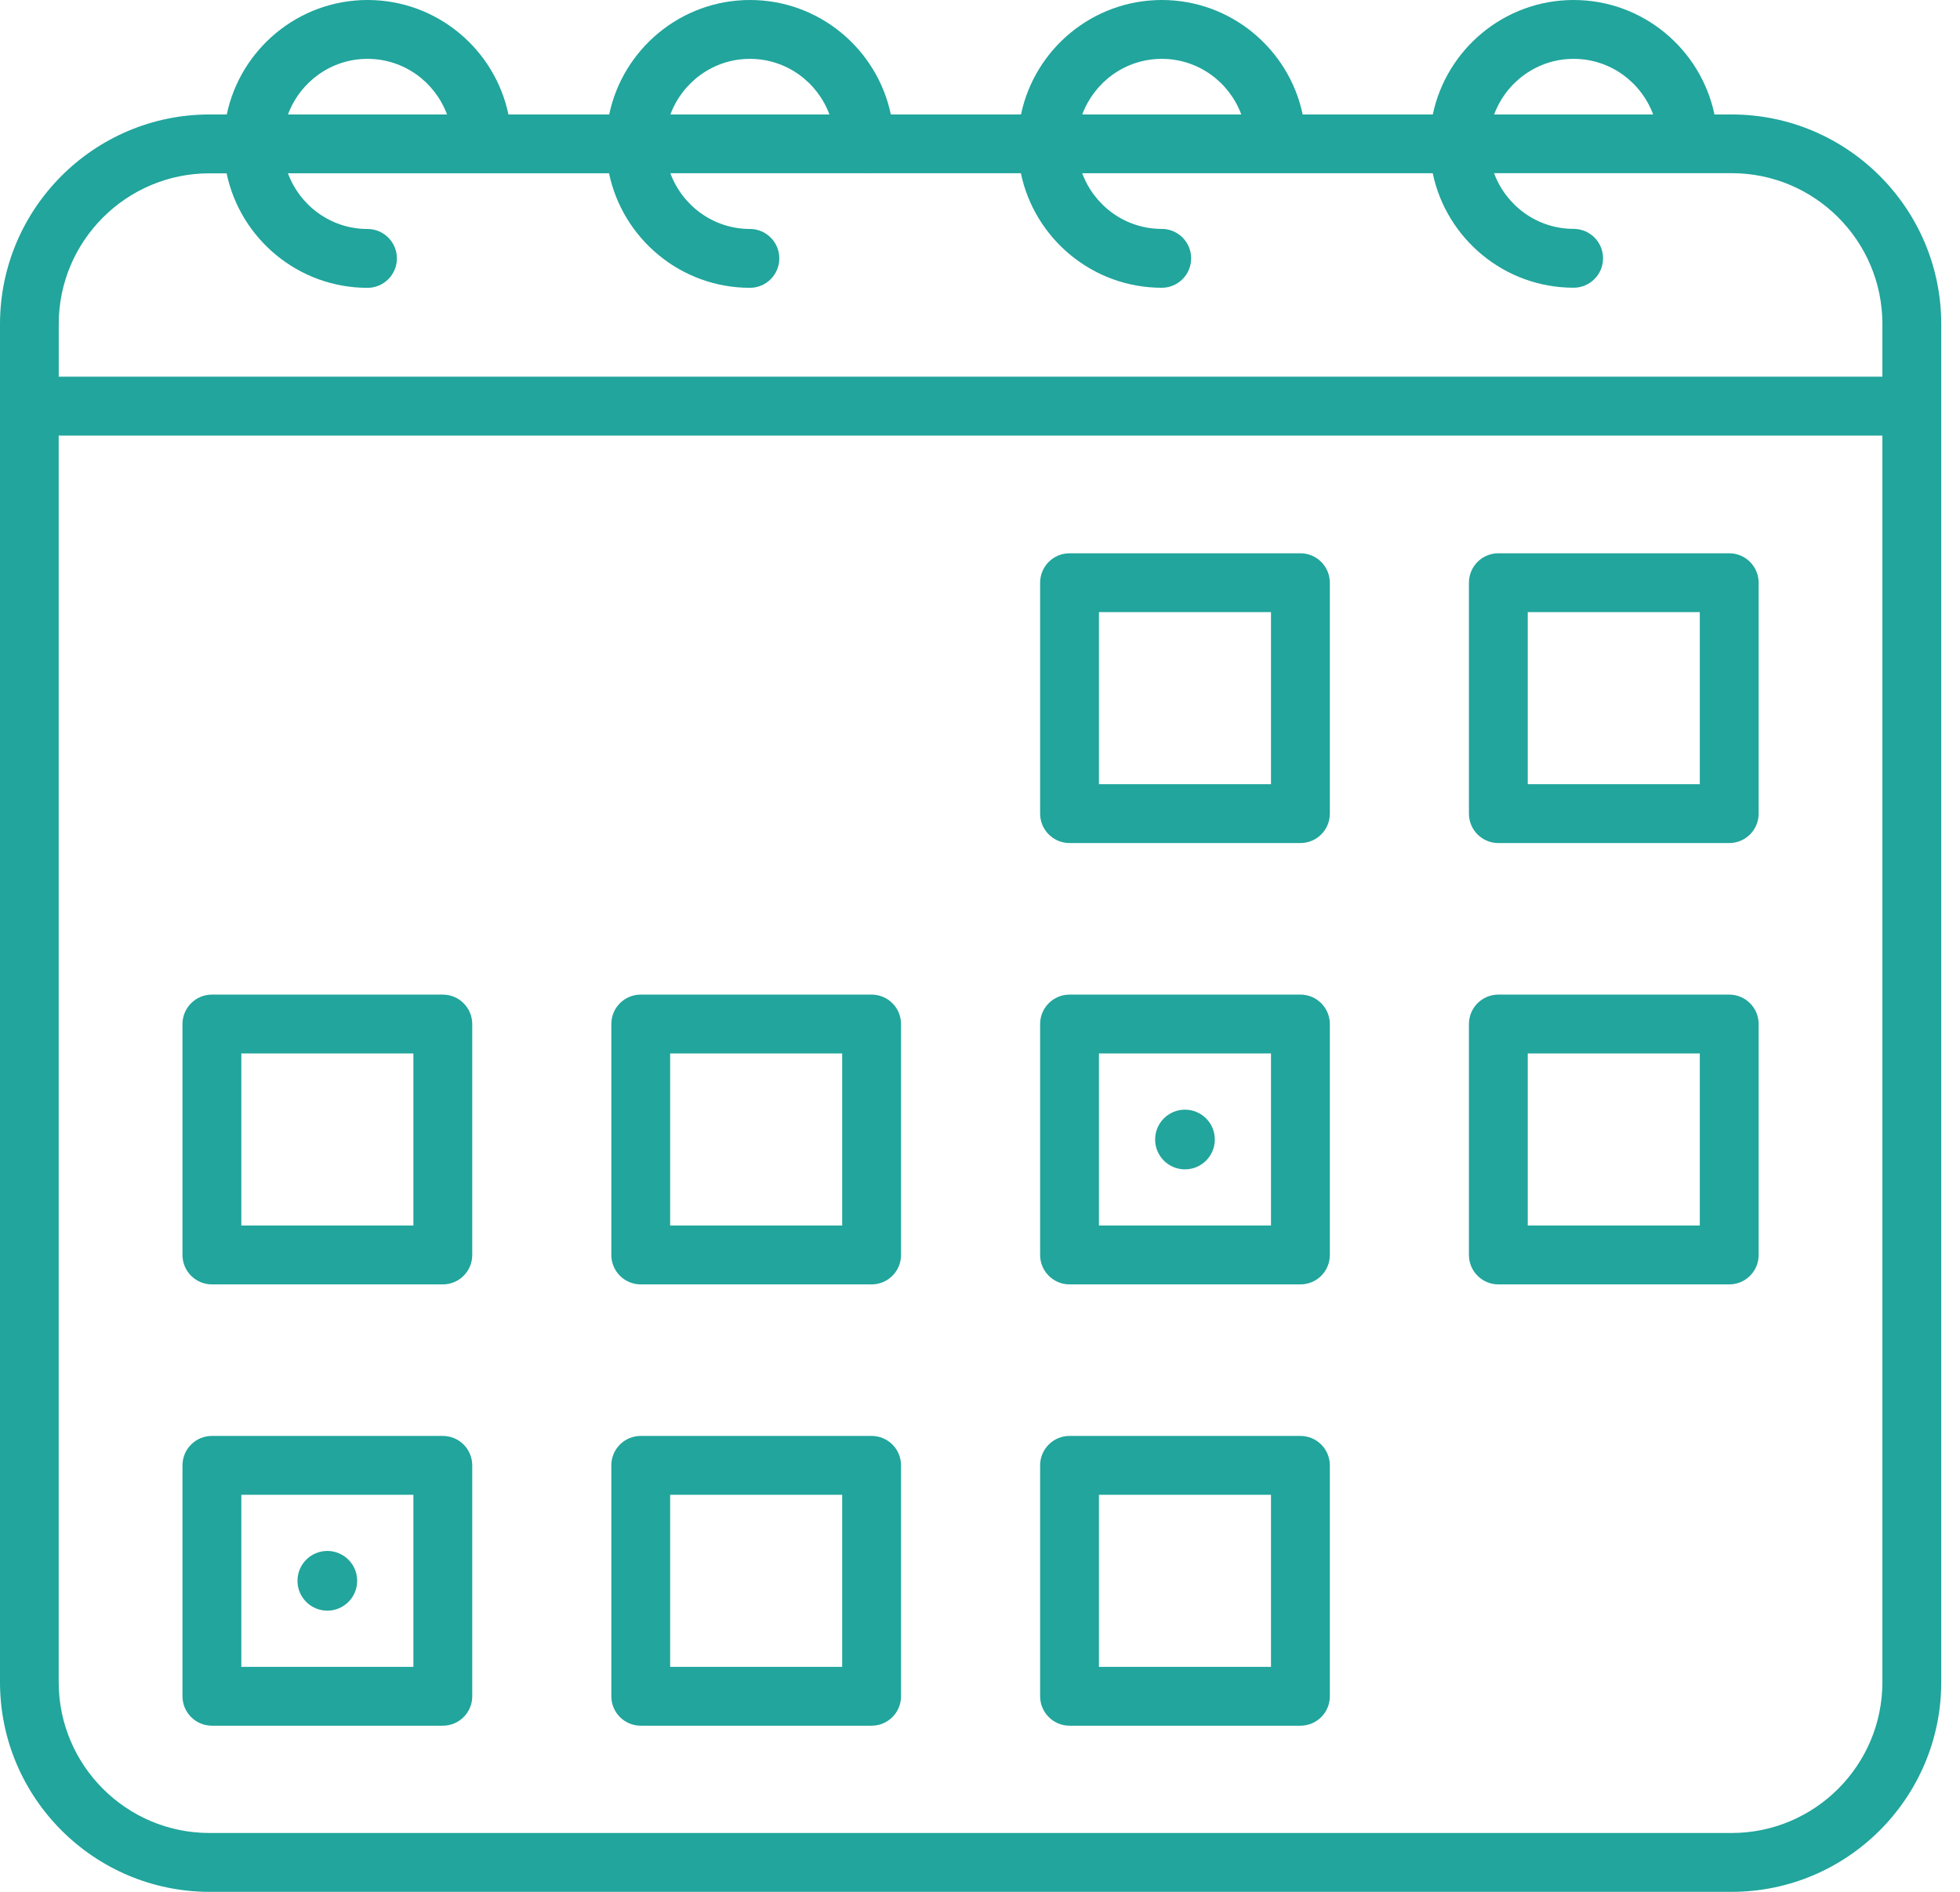 <svg width="86" height="83" viewBox="0 0 86 83" fill="none" xmlns="http://www.w3.org/2000/svg">
<path d="M75.981 5.022H75.227C74.627 2.16 72.086 0 69.048 0C66.01 0 63.467 2.16 62.868 5.022H57.158C56.558 2.16 54.015 0 50.978 0C47.94 0 45.397 2.16 44.799 5.022H39.088C38.49 2.16 35.947 0 32.909 0C29.871 0 27.328 2.16 26.73 5.022H22.309C21.711 2.16 19.168 0 16.13 0C13.091 0 10.549 2.16 9.95 5.022H9.196C4.126 5.022 0 9.148 0 14.22V73.802C0 78.874 4.126 83 9.196 83H75.981C81.051 83 85.177 78.876 85.177 73.802V14.22C85.177 9.148 81.051 5.022 75.981 5.022ZM69.048 2.582C70.65 2.582 72.008 3.601 72.537 5.022H65.559C66.088 3.601 67.444 2.582 69.048 2.582ZM50.977 2.582C52.579 2.582 53.937 3.601 54.465 5.022H47.486C48.017 3.601 49.374 2.582 50.977 2.582ZM32.905 2.582C34.508 2.582 35.866 3.601 36.394 5.022H29.415C29.945 3.601 31.303 2.582 32.905 2.582ZM16.126 2.582C17.729 2.582 19.086 3.601 19.615 5.022H12.636C13.164 3.601 14.522 2.582 16.126 2.582ZM9.191 7.604H9.943C10.541 10.469 13.086 12.628 16.125 12.628C16.836 12.628 17.415 12.052 17.415 11.336C17.415 10.625 16.836 10.046 16.125 10.046C14.52 10.046 13.161 9.024 12.634 7.603H21.131C21.136 7.603 21.141 7.604 21.15 7.604C21.156 7.604 21.161 7.603 21.168 7.603H26.723C27.321 10.467 29.864 12.627 32.904 12.627C33.617 12.627 34.194 12.05 34.194 11.335C34.194 10.623 33.617 10.045 32.904 10.045C31.299 10.045 29.942 9.022 29.413 7.601H37.912C37.917 7.601 37.924 7.603 37.929 7.603C37.937 7.603 37.942 7.601 37.949 7.601H44.794C45.392 10.465 47.937 12.625 50.975 12.625C51.687 12.625 52.265 12.048 52.265 11.333C52.265 10.621 51.687 10.043 50.975 10.043C49.371 10.043 48.011 9.021 47.484 7.599H55.981C55.988 7.599 55.993 7.601 56.001 7.601C56.008 7.601 56.013 7.599 56.02 7.599H62.865C63.461 10.463 66.006 12.623 69.046 12.623C69.758 12.623 70.338 12.046 70.338 11.331C70.338 10.62 69.759 10.041 69.046 10.041C67.442 10.041 66.082 9.019 65.555 7.597H74.052C74.058 7.597 74.065 7.599 74.072 7.599C74.077 7.599 74.084 7.597 74.09 7.597H75.98C79.628 7.597 82.595 10.564 82.595 14.213V16.526H2.577V14.213C2.577 10.572 5.544 7.604 9.191 7.604ZM75.981 80.418H9.191C5.542 80.418 2.575 77.449 2.575 73.8V19.111H82.595V73.8C82.597 77.449 79.63 80.418 75.981 80.418Z" fill="#21A59C"/>
<path d="M57.058 24.274H46.929C46.217 24.274 45.638 24.85 45.638 25.566V35.697C45.638 36.409 46.217 36.987 46.929 36.987H57.058C57.772 36.987 58.35 36.41 58.35 35.697V25.566C58.35 24.852 57.772 24.274 57.058 24.274ZM55.768 34.405H48.219V26.856H55.768V34.405Z" fill="#21A59C"/>
<path d="M75.873 24.274H65.743C65.032 24.274 64.453 24.85 64.453 25.566V35.697C64.453 36.409 65.032 36.987 65.743 36.987H75.873C76.586 36.987 77.165 36.41 77.165 35.697V25.566C77.165 24.852 76.586 24.274 75.873 24.274ZM74.583 34.405H67.034V26.856H74.583V34.405Z" fill="#21A59C"/>
<path d="M19.429 43.636H9.299C8.586 43.636 8.007 44.213 8.007 44.928V55.06C8.007 55.771 8.586 56.35 9.299 56.35H19.429C20.142 56.35 20.721 55.773 20.721 55.06V44.928C20.719 44.213 20.142 43.636 19.429 43.636ZM18.139 53.768H10.589V46.218H18.139V53.768Z" fill="#21A59C"/>
<path d="M38.243 43.636H28.114C27.4 43.636 26.824 44.213 26.824 44.928V55.06C26.824 55.771 27.4 56.35 28.114 56.35H38.243C38.955 56.35 39.535 55.773 39.535 55.06V44.928C39.535 44.213 38.957 43.636 38.243 43.636ZM36.953 53.768H29.404V46.218H36.953V53.768Z" fill="#21A59C"/>
<path d="M57.058 43.636H46.929C46.217 43.636 45.638 44.213 45.638 44.928V55.06C45.638 55.771 46.217 56.35 46.929 56.35H57.058C57.772 56.35 58.35 55.773 58.35 55.06V44.928C58.35 44.213 57.772 43.636 57.058 43.636ZM55.768 53.768H48.219V46.218H55.768V53.768Z" fill="#21A59C"/>
<path d="M75.873 43.636H65.743C65.032 43.636 64.453 44.213 64.453 44.928V55.06C64.453 55.771 65.032 56.35 65.743 56.35H75.873C76.586 56.35 77.165 55.773 77.165 55.06V44.928C77.165 44.213 76.586 43.636 75.873 43.636ZM74.583 53.768H67.034V46.218H74.583V53.768Z" fill="#21A59C"/>
<path d="M19.429 62.998H9.299C8.586 62.998 8.007 63.575 8.007 64.29V74.421C8.007 75.133 8.586 75.711 9.299 75.711H19.429C20.142 75.711 20.721 75.135 20.721 74.421V64.29C20.719 63.575 20.142 62.998 19.429 62.998ZM18.139 73.129H10.589V65.58H18.139V73.129Z" fill="#21A59C"/>
<path d="M38.243 62.998H28.114C27.4 62.998 26.824 63.575 26.824 64.29V74.421C26.824 75.133 27.4 75.711 28.114 75.711H38.243C38.955 75.711 39.535 75.135 39.535 74.421V64.29C39.535 63.575 38.957 62.998 38.243 62.998ZM36.953 73.129H29.404V65.58H36.953V73.129Z" fill="#21A59C"/>
<path d="M57.058 62.998H46.929C46.217 62.998 45.638 63.575 45.638 64.29V74.421C45.638 75.133 46.217 75.711 46.929 75.711H57.058C57.772 75.711 58.35 75.135 58.35 74.421V64.29C58.35 63.575 57.772 62.998 57.058 62.998ZM55.768 73.129H48.219V65.58H55.768V73.129Z" fill="#21A59C"/>
<path d="M51.993 51.303C52.717 51.303 53.303 50.717 53.303 49.993C53.303 49.27 52.717 48.684 51.993 48.684C51.27 48.684 50.684 49.27 50.684 49.993C50.684 50.717 51.27 51.303 51.993 51.303Z" fill="#21A59C"/>
<path d="M14.362 70.664C15.085 70.664 15.672 70.078 15.672 69.354C15.672 68.631 15.085 68.044 14.362 68.044C13.639 68.044 13.053 68.631 13.053 69.354C13.053 70.078 13.639 70.664 14.362 70.664Z" fill="#21A59C"/>
</svg>
